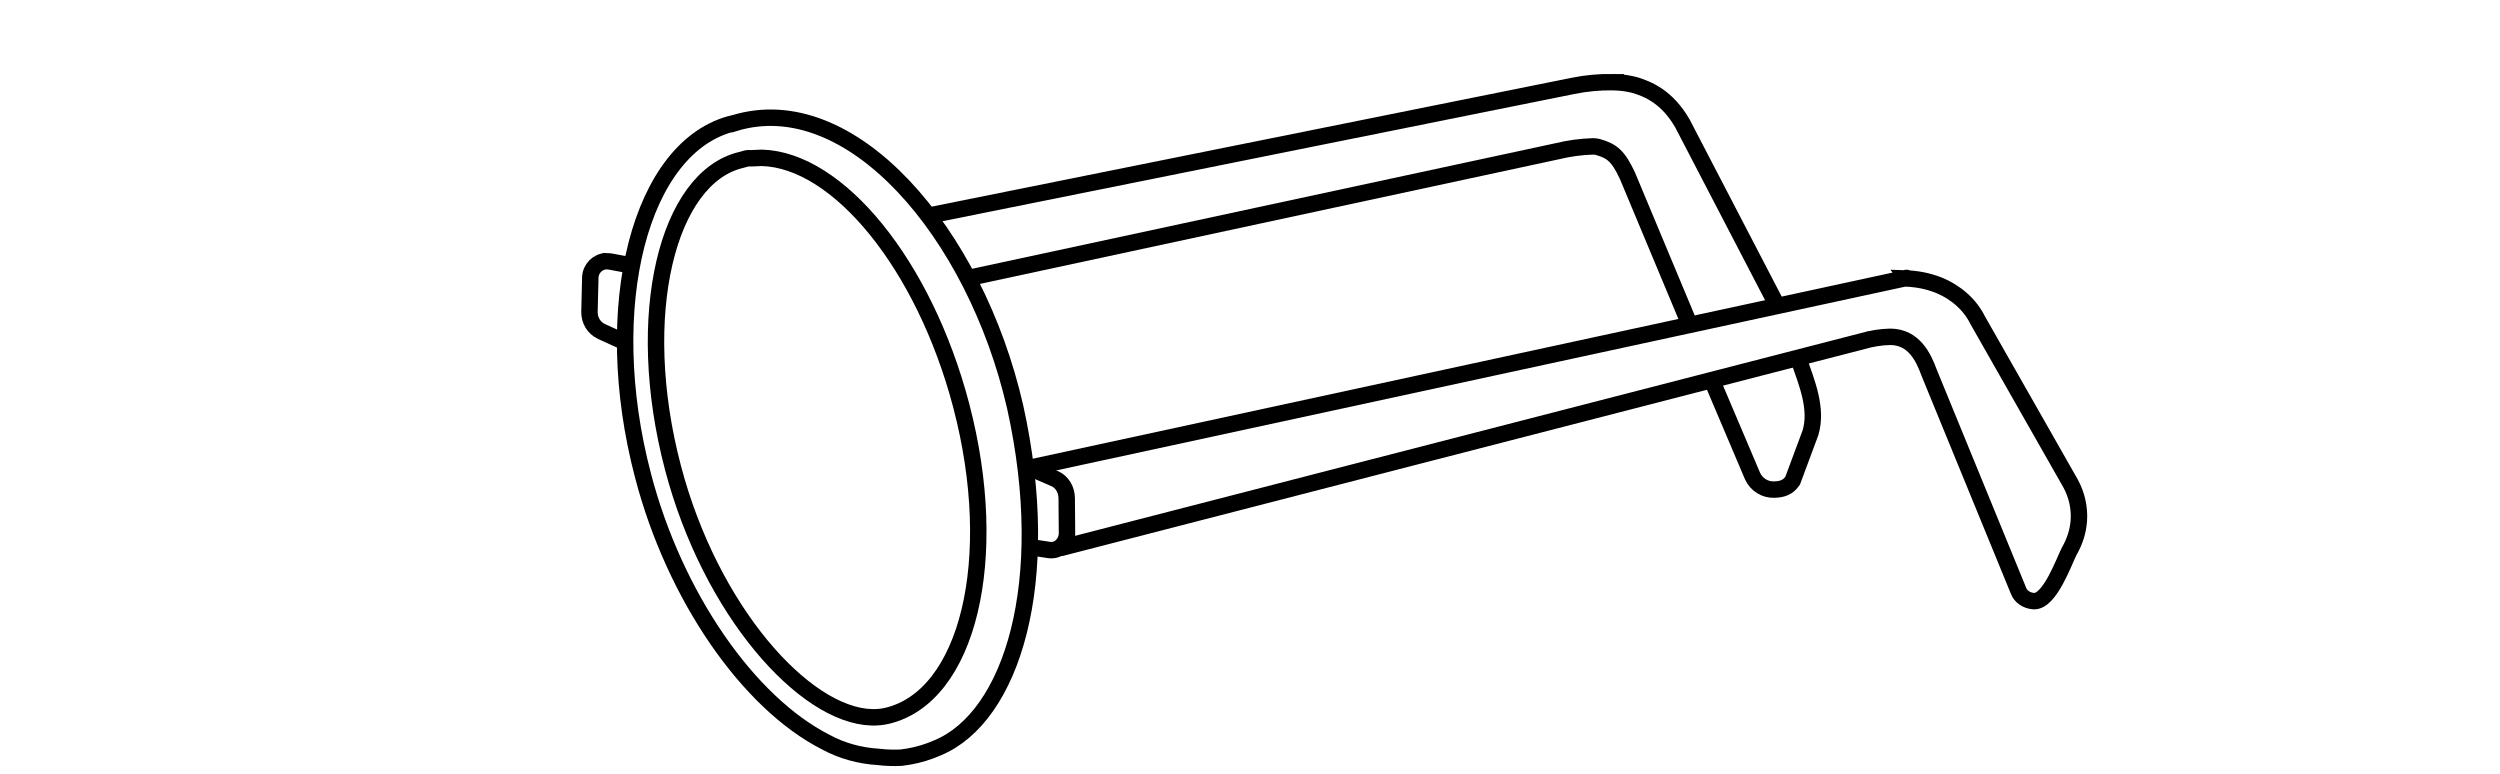 <?xml version="1.0" encoding="UTF-8" standalone="no"?>
<!-- Created with Inkscape (http://www.inkscape.org/) -->

<svg
   xmlns:dc="http://purl.org/dc/elements/1.1/"
   xmlns:cc="http://creativecommons.org/ns#"
   xmlns:rdf="http://www.w3.org/1999/02/22-rdf-syntax-ns#"
   xmlns:svg="http://www.w3.org/2000/svg"
   xmlns="http://www.w3.org/2000/svg"
   xmlns:sodipodi="http://sodipodi.sourceforge.net/DTD/sodipodi-0.dtd"
   xmlns:inkscape="http://www.inkscape.org/namespaces/inkscape"
   width="27.39mm"
   height="8.484mm"
   viewBox="0 0 27.39 8.484"
   version="1.1"
   id="svg20953"
   inkscape:version="0.92.2 (5c3e80d, 2017-08-06)"
   sodipodi:docname="monocle 2.svg">
  <defs
     id="defs20947" />
  <sodipodi:namedview
     id="base"
     pagecolor="#ffffff"
     bordercolor="#666666"
     borderopacity="1.0"
     inkscape:pageopacity="0.0"
     inkscape:pageshadow="2"
     inkscape:zoom="6.6038574"
     inkscape:cx="68.013731"
     inkscape:cy="9.2766561"
     inkscape:document-units="mm"
     inkscape:current-layer="layer1"
     showgrid="false"
     fit-margin-top="0"
     fit-margin-left="0"
     fit-margin-right="0"
     fit-margin-bottom="0"
     inkscape:window-width="1366"
     inkscape:window-height="705"
     inkscape:window-x="-8"
     inkscape:window-y="-8"
     inkscape:window-maximized="1" />
  <g
     inkscape:label="Layer 1"
     inkscape:groupmode="layer"
     id="layer1"
     transform="translate(-49.304,-139.337)">
    <path
       style="clip-rule:evenodd;fill:none;fill-rule:evenodd;stroke:#000000;stroke-width:0.18;stroke-linecap:round;stroke-miterlimit:22.926;stroke-dasharray:none;image-rendering:optimizeQuality;shape-rendering:geometricPrecision;text-rendering:geometricPrecision"
       inkscape:connector-curvature="0"
       id="path7781"
       d="m 60.933,145.339 8.779,-2.265 c 0.098,-0.029 0.201,-0.045 0.305,-0.047 0.255,0.004 0.359,0.219 0.423,0.394 l 0.979,2.389 c 0.023,0.062 0.087,0.107 0.165,0.113 0.177,0.012 0.333,-0.436 0.391,-0.548 0.061,-0.105 0.097,-0.22 0.105,-0.336 0.009,-0.139 -0.022,-0.278 -0.09,-0.404 l -1.018,-1.789 c -0.083,-0.169 -0.236,-0.307 -0.431,-0.386 -0.118,-0.046 -0.239,-0.069 -0.37,-0.073 4.55e-4,8.6e-4 0.05,-0.012 0,0 l -9.59,2.076"
       class="fil0 str0"
       sodipodi:nodetypes="cccccccccccccc" />
    <path
       style="clip-rule:evenodd;fill:none;fill-rule:evenodd;stroke:#000000;stroke-width:0.18;stroke-miterlimit:22.926;stroke-dasharray:none;image-rendering:optimizeQuality;shape-rendering:geometricPrecision;text-rendering:geometricPrecision"
       inkscape:connector-curvature="0"
       id="path7783"
       d="m 56.203,142.242 -0.22,-0.041 c -0.011,-0.002 -0.023,-0.003 -0.035,-0.003 l -6.79e-4,6.7e-4 c -0.095,0.002 -0.173,0.082 -0.176,0.179 l -0.009,0.374 c -0.002,0.095 0.049,0.179 0.132,0.217 l 0.287,0.132"
       class="fil1 str0" />
    <path
       style="clip-rule:evenodd;fill:none;fill-rule:evenodd;stroke:#000000;stroke-width:0.18;stroke-miterlimit:22.926;stroke-dasharray:none;image-rendering:optimizeQuality;shape-rendering:geometricPrecision;text-rendering:geometricPrecision"
       inkscape:connector-curvature="0"
       id="path7785"
       d="m 68.781,142.698 -1.045,-2.01 c -0.168,-0.291 -0.377,-0.375 -0.52,-0.419 -0.07,-0.018 -0.144,-0.029 -0.218,-0.031 -0.007,-2e-4 -0.015,-2.3e-4 -0.022,-3.8e-4 l 2.25e-4,-6.9e-4 c -0.149,-0.002 -0.298,0.012 -0.443,0.042 l -7.058,1.421 m 0.432,0.684 6.458,-1.39 c 0.127,-0.031 0.258,-0.049 0.389,-0.053 0.002,-8e-5 0.004,0 0.007,8e-5 0.016,4.6e-4 0.033,0.002 0.048,0.006 0.155,0.044 0.223,0.098 0.324,0.313 l 0.675,1.615"
       class="fil0 str0"
       sodipodi:nodetypes="ccccccccccccccc" />
    <path
       style="clip-rule:evenodd;fill:none;fill-rule:evenodd;stroke:#000000;stroke-width:0.18;stroke-miterlimit:22.926;stroke-dasharray:none;image-rendering:optimizeQuality;shape-rendering:geometricPrecision;text-rendering:geometricPrecision"
       inkscape:connector-curvature="0"
       id="path7787"
       d="m 68.062,143.51 0.442,1.041 c 0.043,0.095 0.136,0.154 0.239,0.15 0.084,-0.003 0.147,-0.02 0.201,-0.097 l 0.196,-0.527 c 0.078,-0.267 -0.041,-0.547 -0.133,-0.812"
       class="fil0 str0"
       sodipodi:nodetypes="cccccc" />
    <path
       style="clip-rule:evenodd;fill:none;fill-rule:evenodd;stroke:#000000;stroke-width:0.18;stroke-miterlimit:22.926;stroke-dasharray:none;image-rendering:optimizeQuality;shape-rendering:geometricPrecision;text-rendering:geometricPrecision"
       inkscape:connector-curvature="0"
       id="path7789"
       d="m 60.589,145.331 0.211,0.032 c 0.011,0.001 0.023,0.002 0.034,0.001 0.089,-0.005 0.161,-0.09 0.16,-0.187 0,-10e-4 -8.6e-5,-0.002 -8.6e-5,-0.004 l -0.003,-0.378 c -8.62e-4,-0.096 -0.052,-0.179 -0.132,-0.214 l -0.277,-0.12"
       class="fil1 str0" />
    <path
       style="clip-rule:evenodd;fill:none;fill-rule:evenodd;stroke:#000000;stroke-width:0.18;stroke-miterlimit:22.926;stroke-dasharray:none;image-rendering:optimizeQuality;shape-rendering:geometricPrecision;text-rendering:geometricPrecision"
       inkscape:connector-curvature="0"
       id="path7791"
       d="m 57.538,141.071 c -0.074,-0.002 -0.04,10e-4 -0.112,0.018 -0.806,0.187 -1.192,1.694 -0.748,3.376 0.41,1.558 1.435,2.711 2.178,2.731 2.97e-4,9e-5 5.71e-4,9e-5 8.21e-4,9e-5 0.056,0.001 0.113,-0.004 0.168,-0.017 0.884,-0.211 1.252,-1.718 0.81,-3.4 -0.406,-1.544 -1.348,-2.69 -2.184,-2.713 z"
       class="fil0 str0" />
    <path
       style="clip-rule:evenodd;fill:none;fill-rule:evenodd;stroke:#000000;stroke-width:0.18;stroke-miterlimit:22.926;stroke-dasharray:none;image-rendering:optimizeQuality;shape-rendering:geometricPrecision;text-rendering:geometricPrecision"
       inkscape:connector-curvature="0"
       d="m 57.347,140.687 c 1.278,-0.394 2.642,1.198 3.079,3.108 0.425,1.916 -0.035,3.399 -0.852,3.736 l -0.071,0.029 c -0.104,0.039 -0.214,0.065 -0.325,0.078 -0.041,0.002 -0.082,0.003 -0.123,0.001 -0.041,-8.7e-4 -0.082,-0.004 -0.122,-0.009 -0.207,-0.012 -0.407,-0.067 -0.581,-0.162 -0.855,-0.434 -1.659,-1.605 -2.002,-2.916 -0.49,-1.856 -0.033,-3.626 0.996,-3.866 z"
       class="fil1 str0"
       id="path7752" />
  </g>
</svg>
